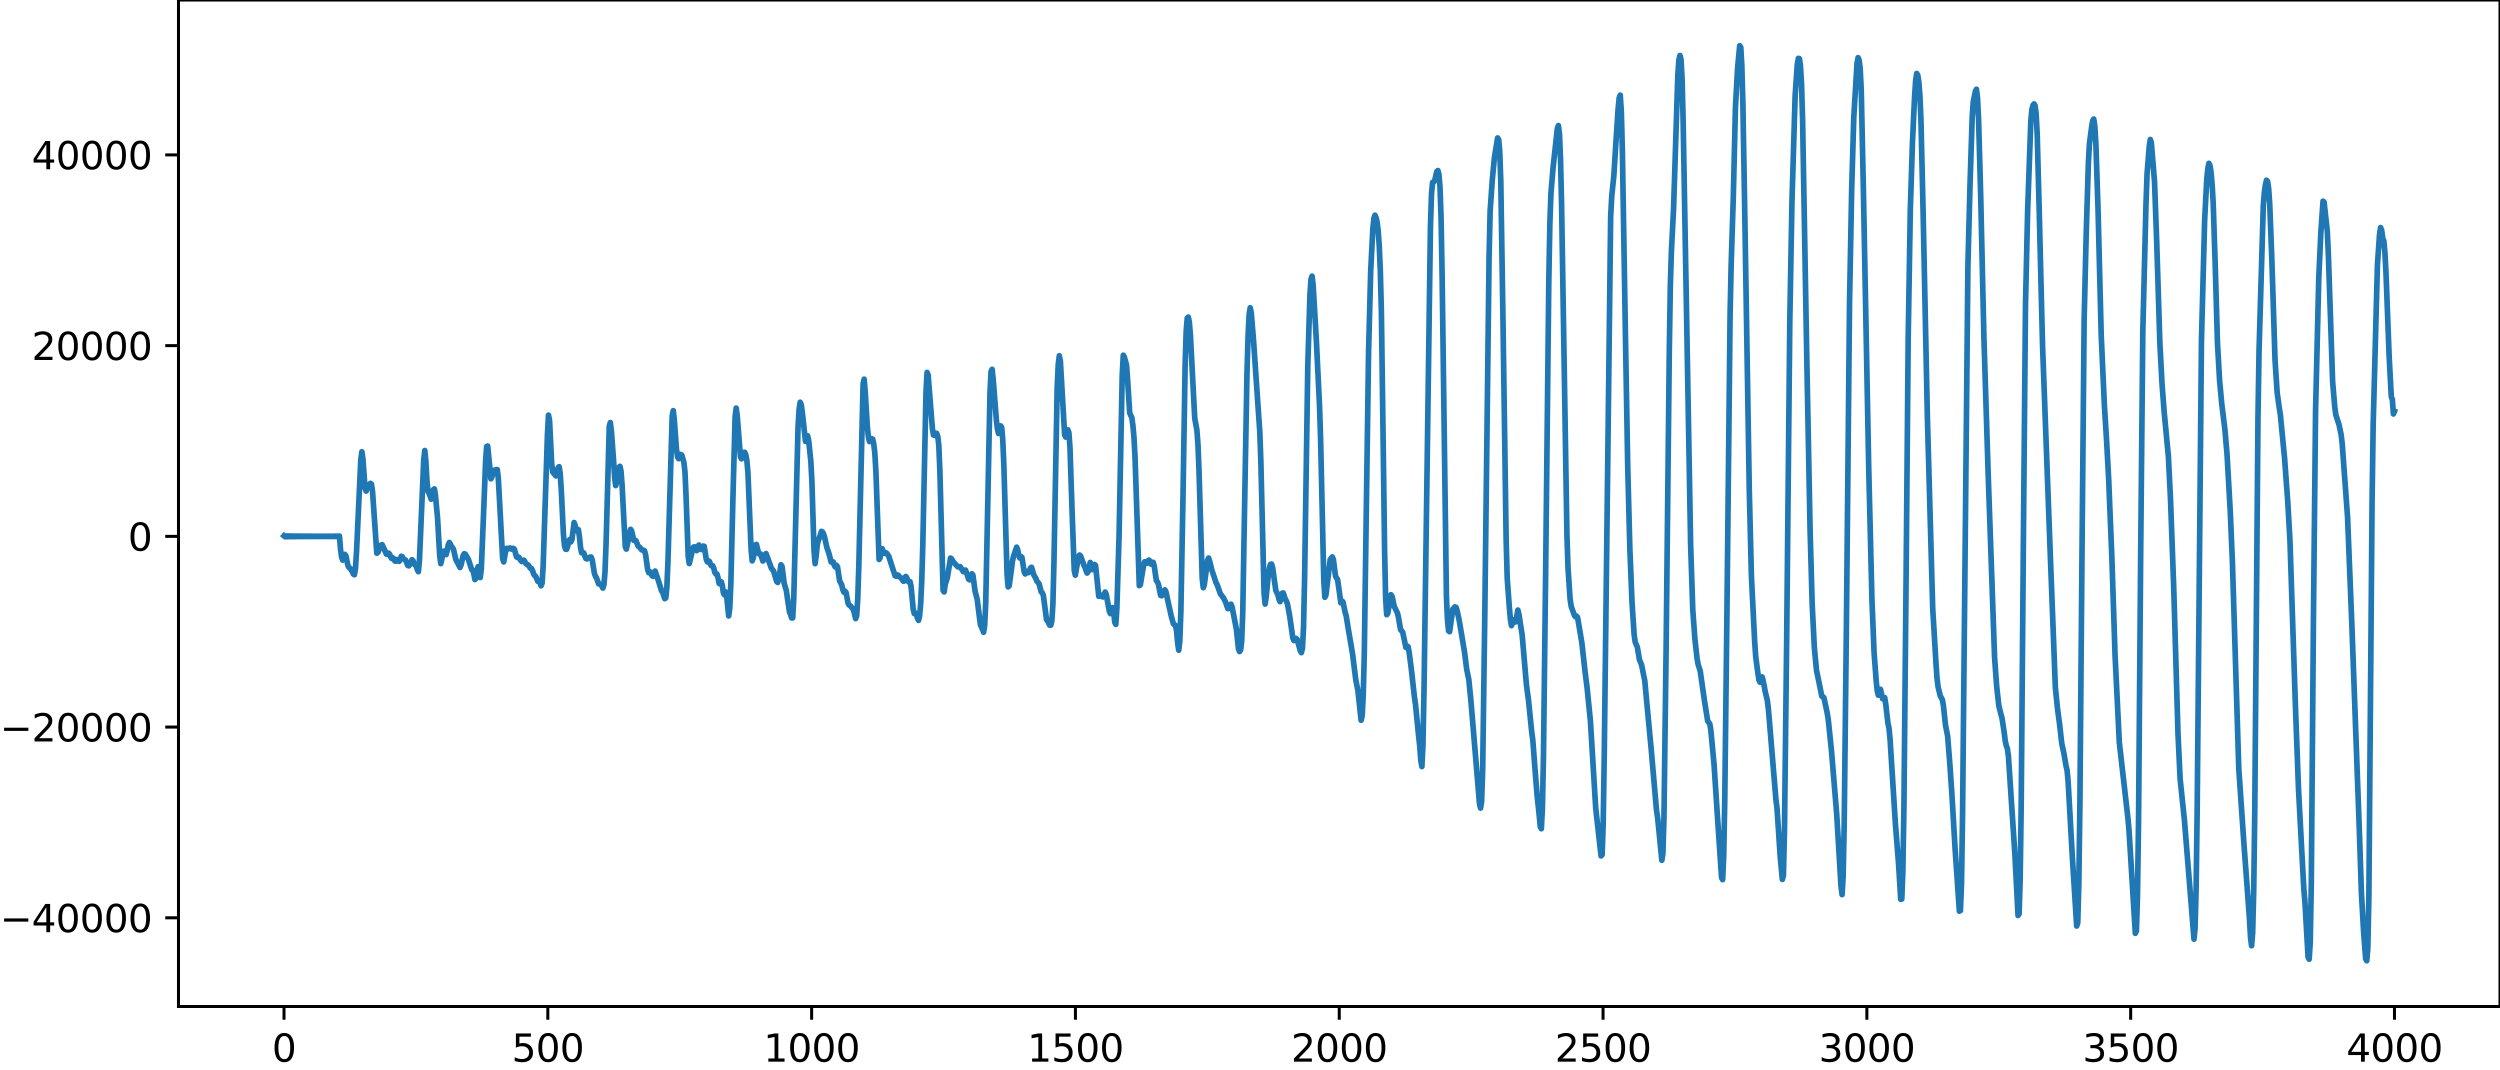 <?xml version="1.0" encoding="utf-8" standalone="no"?>
<!DOCTYPE svg PUBLIC "-//W3C//DTD SVG 1.1//EN"
  "http://www.w3.org/Graphics/SVG/1.1/DTD/svg11.dtd">
<svg xmlns:xlink="http://www.w3.org/1999/xlink" width="660.992pt" height="282.79pt" viewBox="0 0 660.992 282.79" xmlns="http://www.w3.org/2000/svg" version="1.1">
 <defs>
  <style type="text/css">*{stroke-linejoin: round; stroke-linecap: butt}</style>
 </defs>
 <g id="figure_1">
  <g id="patch_1">
   <path d="M -0 282.79 
L 660.992 282.79 
L 660.992 0 
L -0 0 
L -0 282.79 
z
" style="fill: none"/>
  </g>
  <g id="axes_1">
   <g id="patch_2">
    <path d="M 47.192 266.112 
L 660.992 266.112 
L 660.992 0 
L 47.192 0 
L 47.192 266.112 
z
" style="fill: none"/>
   </g>
   <g id="matplotlib.axis_1">
    <g id="xtick_1">
     <g id="line2d_1">
      <defs>
       <path id="m7ac8f59ce8" d="M 0 0 
L 0 3.5 
" style="stroke: #000000; stroke-width: 0.8"/>
      </defs>
      <g>
       <use xlink:href="#m7ac8f59ce8" x="75.092" y="266.112" style="stroke: #000000; stroke-width: 0.8"/>
      </g>
     </g>
     <g id="text_1">
      <!-- 0 -->
      <g transform="translate(71.911 280.71) scale(0.1 -0.1)">
       <defs>
        <path id="DejaVuSans-30" d="M 2034 4250 
Q 1547 4250 1301 3770 
Q 1056 3291 1056 2328 
Q 1056 1369 1301 889 
Q 1547 409 2034 409 
Q 2525 409 2770 889 
Q 3016 1369 3016 2328 
Q 3016 3291 2770 3770 
Q 2525 4250 2034 4250 
z
M 2034 4750 
Q 2819 4750 3233 4129 
Q 3647 3509 3647 2328 
Q 3647 1150 3233 529 
Q 2819 -91 2034 -91 
Q 1250 -91 836 529 
Q 422 1150 422 2328 
Q 422 3509 836 4129 
Q 1250 4750 2034 4750 
z
" transform="scale(0.016)"/>
       </defs>
       <use xlink:href="#DejaVuSans-30"/>
      </g>
     </g>
    </g>
    <g id="xtick_2">
     <g id="line2d_2">
      <g>
       <use xlink:href="#m7ac8f59ce8" x="144.842" y="266.112" style="stroke: #000000; stroke-width: 0.8"/>
      </g>
     </g>
     <g id="text_2">
      <!-- 500 -->
      <g transform="translate(135.298 280.71) scale(0.1 -0.1)">
       <defs>
        <path id="DejaVuSans-35" d="M 691 4666 
L 3169 4666 
L 3169 4134 
L 1269 4134 
L 1269 2991 
Q 1406 3038 1543 3061 
Q 1681 3084 1819 3084 
Q 2600 3084 3056 2656 
Q 3513 2228 3513 1497 
Q 3513 744 3044 326 
Q 2575 -91 1722 -91 
Q 1428 -91 1123 -41 
Q 819 9 494 109 
L 494 744 
Q 775 591 1075 516 
Q 1375 441 1709 441 
Q 2250 441 2565 725 
Q 2881 1009 2881 1497 
Q 2881 1984 2565 2268 
Q 2250 2553 1709 2553 
Q 1456 2553 1204 2497 
Q 953 2441 691 2322 
L 691 4666 
z
" transform="scale(0.016)"/>
       </defs>
       <use xlink:href="#DejaVuSans-35"/>
       <use xlink:href="#DejaVuSans-30" x="63.623"/>
       <use xlink:href="#DejaVuSans-30" x="127.246"/>
      </g>
     </g>
    </g>
    <g id="xtick_3">
     <g id="line2d_3">
      <g>
       <use xlink:href="#m7ac8f59ce8" x="214.592" y="266.112" style="stroke: #000000; stroke-width: 0.8"/>
      </g>
     </g>
     <g id="text_3">
      <!-- 1000 -->
      <g transform="translate(201.867 280.71) scale(0.1 -0.1)">
       <defs>
        <path id="DejaVuSans-31" d="M 794 531 
L 1825 531 
L 1825 4091 
L 703 3866 
L 703 4441 
L 1819 4666 
L 2450 4666 
L 2450 531 
L 3481 531 
L 3481 0 
L 794 0 
L 794 531 
z
" transform="scale(0.016)"/>
       </defs>
       <use xlink:href="#DejaVuSans-31"/>
       <use xlink:href="#DejaVuSans-30" x="63.623"/>
       <use xlink:href="#DejaVuSans-30" x="127.246"/>
       <use xlink:href="#DejaVuSans-30" x="190.869"/>
      </g>
     </g>
    </g>
    <g id="xtick_4">
     <g id="line2d_4">
      <g>
       <use xlink:href="#m7ac8f59ce8" x="284.342" y="266.112" style="stroke: #000000; stroke-width: 0.8"/>
      </g>
     </g>
     <g id="text_4">
      <!-- 1500 -->
      <g transform="translate(271.617 280.71) scale(0.1 -0.1)">
       <use xlink:href="#DejaVuSans-31"/>
       <use xlink:href="#DejaVuSans-35" x="63.623"/>
       <use xlink:href="#DejaVuSans-30" x="127.246"/>
       <use xlink:href="#DejaVuSans-30" x="190.869"/>
      </g>
     </g>
    </g>
    <g id="xtick_5">
     <g id="line2d_5">
      <g>
       <use xlink:href="#m7ac8f59ce8" x="354.092" y="266.112" style="stroke: #000000; stroke-width: 0.8"/>
      </g>
     </g>
     <g id="text_5">
      <!-- 2000 -->
      <g transform="translate(341.367 280.71) scale(0.1 -0.1)">
       <defs>
        <path id="DejaVuSans-32" d="M 1228 531 
L 3431 531 
L 3431 0 
L 469 0 
L 469 531 
Q 828 903 1448 1529 
Q 2069 2156 2228 2338 
Q 2531 2678 2651 2914 
Q 2772 3150 2772 3378 
Q 2772 3750 2511 3984 
Q 2250 4219 1831 4219 
Q 1534 4219 1204 4116 
Q 875 4013 500 3803 
L 500 4441 
Q 881 4594 1212 4672 
Q 1544 4750 1819 4750 
Q 2544 4750 2975 4387 
Q 3406 4025 3406 3419 
Q 3406 3131 3298 2873 
Q 3191 2616 2906 2266 
Q 2828 2175 2409 1742 
Q 1991 1309 1228 531 
z
" transform="scale(0.016)"/>
       </defs>
       <use xlink:href="#DejaVuSans-32"/>
       <use xlink:href="#DejaVuSans-30" x="63.623"/>
       <use xlink:href="#DejaVuSans-30" x="127.246"/>
       <use xlink:href="#DejaVuSans-30" x="190.869"/>
      </g>
     </g>
    </g>
    <g id="xtick_6">
     <g id="line2d_6">
      <g>
       <use xlink:href="#m7ac8f59ce8" x="423.842" y="266.112" style="stroke: #000000; stroke-width: 0.8"/>
      </g>
     </g>
     <g id="text_6">
      <!-- 2500 -->
      <g transform="translate(411.117 280.71) scale(0.1 -0.1)">
       <use xlink:href="#DejaVuSans-32"/>
       <use xlink:href="#DejaVuSans-35" x="63.623"/>
       <use xlink:href="#DejaVuSans-30" x="127.246"/>
       <use xlink:href="#DejaVuSans-30" x="190.869"/>
      </g>
     </g>
    </g>
    <g id="xtick_7">
     <g id="line2d_7">
      <g>
       <use xlink:href="#m7ac8f59ce8" x="493.592" y="266.112" style="stroke: #000000; stroke-width: 0.8"/>
      </g>
     </g>
     <g id="text_7">
      <!-- 3000 -->
      <g transform="translate(480.867 280.71) scale(0.1 -0.1)">
       <defs>
        <path id="DejaVuSans-33" d="M 2597 2516 
Q 3050 2419 3304 2112 
Q 3559 1806 3559 1356 
Q 3559 666 3084 287 
Q 2609 -91 1734 -91 
Q 1441 -91 1130 -33 
Q 819 25 488 141 
L 488 750 
Q 750 597 1062 519 
Q 1375 441 1716 441 
Q 2309 441 2620 675 
Q 2931 909 2931 1356 
Q 2931 1769 2642 2001 
Q 2353 2234 1838 2234 
L 1294 2234 
L 1294 2753 
L 1863 2753 
Q 2328 2753 2575 2939 
Q 2822 3125 2822 3475 
Q 2822 3834 2567 4026 
Q 2313 4219 1838 4219 
Q 1578 4219 1281 4162 
Q 984 4106 628 3988 
L 628 4550 
Q 988 4650 1302 4700 
Q 1616 4750 1894 4750 
Q 2613 4750 3031 4423 
Q 3450 4097 3450 3541 
Q 3450 3153 3228 2886 
Q 3006 2619 2597 2516 
z
" transform="scale(0.016)"/>
       </defs>
       <use xlink:href="#DejaVuSans-33"/>
       <use xlink:href="#DejaVuSans-30" x="63.623"/>
       <use xlink:href="#DejaVuSans-30" x="127.246"/>
       <use xlink:href="#DejaVuSans-30" x="190.869"/>
      </g>
     </g>
    </g>
    <g id="xtick_8">
     <g id="line2d_8">
      <g>
       <use xlink:href="#m7ac8f59ce8" x="563.342" y="266.112" style="stroke: #000000; stroke-width: 0.8"/>
      </g>
     </g>
     <g id="text_8">
      <!-- 3500 -->
      <g transform="translate(550.617 280.71) scale(0.1 -0.1)">
       <use xlink:href="#DejaVuSans-33"/>
       <use xlink:href="#DejaVuSans-35" x="63.623"/>
       <use xlink:href="#DejaVuSans-30" x="127.246"/>
       <use xlink:href="#DejaVuSans-30" x="190.869"/>
      </g>
     </g>
    </g>
    <g id="xtick_9">
     <g id="line2d_9">
      <g>
       <use xlink:href="#m7ac8f59ce8" x="633.092" y="266.112" style="stroke: #000000; stroke-width: 0.8"/>
      </g>
     </g>
     <g id="text_9">
      <!-- 4000 -->
      <g transform="translate(620.367 280.71) scale(0.1 -0.1)">
       <defs>
        <path id="DejaVuSans-34" d="M 2419 4116 
L 825 1625 
L 2419 1625 
L 2419 4116 
z
M 2253 4666 
L 3047 4666 
L 3047 1625 
L 3713 1625 
L 3713 1100 
L 3047 1100 
L 3047 0 
L 2419 0 
L 2419 1100 
L 313 1100 
L 313 1709 
L 2253 4666 
z
" transform="scale(0.016)"/>
       </defs>
       <use xlink:href="#DejaVuSans-34"/>
       <use xlink:href="#DejaVuSans-30" x="63.623"/>
       <use xlink:href="#DejaVuSans-30" x="127.246"/>
       <use xlink:href="#DejaVuSans-30" x="190.869"/>
      </g>
     </g>
    </g>
   </g>
   <g id="matplotlib.axis_2">
    <g id="ytick_1">
     <g id="line2d_10">
      <defs>
       <path id="m6250057818" d="M 0 0 
L -3.5 0 
" style="stroke: #000000; stroke-width: 0.8"/>
      </defs>
      <g>
       <use xlink:href="#m6250057818" x="47.192" y="242.663" style="stroke: #000000; stroke-width: 0.8"/>
      </g>
     </g>
     <g id="text_10">
      <!-- −40000 -->
      <g transform="translate(0 246.462) scale(0.1 -0.1)">
       <defs>
        <path id="DejaVuSans-2212" d="M 678 2272 
L 4684 2272 
L 4684 1741 
L 678 1741 
L 678 2272 
z
" transform="scale(0.016)"/>
       </defs>
       <use xlink:href="#DejaVuSans-2212"/>
       <use xlink:href="#DejaVuSans-34" x="83.789"/>
       <use xlink:href="#DejaVuSans-30" x="147.412"/>
       <use xlink:href="#DejaVuSans-30" x="211.035"/>
       <use xlink:href="#DejaVuSans-30" x="274.658"/>
       <use xlink:href="#DejaVuSans-30" x="338.281"/>
      </g>
     </g>
    </g>
    <g id="ytick_2">
     <g id="line2d_11">
      <g>
       <use xlink:href="#m6250057818" x="47.192" y="192.236" style="stroke: #000000; stroke-width: 0.8"/>
      </g>
     </g>
     <g id="text_11">
      <!-- −20000 -->
      <g transform="translate(0 196.035) scale(0.1 -0.1)">
       <use xlink:href="#DejaVuSans-2212"/>
       <use xlink:href="#DejaVuSans-32" x="83.789"/>
       <use xlink:href="#DejaVuSans-30" x="147.412"/>
       <use xlink:href="#DejaVuSans-30" x="211.035"/>
       <use xlink:href="#DejaVuSans-30" x="274.658"/>
       <use xlink:href="#DejaVuSans-30" x="338.281"/>
      </g>
     </g>
    </g>
    <g id="ytick_3">
     <g id="line2d_12">
      <g>
       <use xlink:href="#m6250057818" x="47.192" y="141.809" style="stroke: #000000; stroke-width: 0.8"/>
      </g>
     </g>
     <g id="text_12">
      <!-- 0 -->
      <g transform="translate(33.83 145.608) scale(0.1 -0.1)">
       <use xlink:href="#DejaVuSans-30"/>
      </g>
     </g>
    </g>
    <g id="ytick_4">
     <g id="line2d_13">
      <g>
       <use xlink:href="#m6250057818" x="47.192" y="91.381" style="stroke: #000000; stroke-width: 0.8"/>
      </g>
     </g>
     <g id="text_13">
      <!-- 20000 -->
      <g transform="translate(8.38 95.181) scale(0.1 -0.1)">
       <use xlink:href="#DejaVuSans-32"/>
       <use xlink:href="#DejaVuSans-30" x="63.623"/>
       <use xlink:href="#DejaVuSans-30" x="127.246"/>
       <use xlink:href="#DejaVuSans-30" x="190.869"/>
       <use xlink:href="#DejaVuSans-30" x="254.492"/>
      </g>
     </g>
    </g>
    <g id="ytick_5">
     <g id="line2d_14">
      <g>
       <use xlink:href="#m6250057818" x="47.192" y="40.954" style="stroke: #000000; stroke-width: 0.8"/>
      </g>
     </g>
     <g id="text_14">
      <!-- 40000 -->
      <g transform="translate(8.38 44.754) scale(0.1 -0.1)">
       <use xlink:href="#DejaVuSans-34"/>
       <use xlink:href="#DejaVuSans-30" x="63.623"/>
       <use xlink:href="#DejaVuSans-30" x="127.246"/>
       <use xlink:href="#DejaVuSans-30" x="190.869"/>
       <use xlink:href="#DejaVuSans-30" x="254.492"/>
      </g>
     </g>
    </g>
   </g>
   <g id="line2d_15">
    <path d="M 75.092 141.682 
L 75.374 141.929 
L 75.656 141.694 
L 75.938 141.918 
L 76.22 141.703 
L 76.502 141.91 
L 76.784 141.711 
L 77.066 141.903 
L 77.348 141.718 
L 77.63 141.896 
L 77.912 141.724 
L 78.194 141.891 
L 78.476 141.729 
L 78.758 141.886 
L 79.04 141.733 
L 79.322 141.882 
L 79.604 141.737 
L 79.886 141.878 
L 80.167 141.741 
L 80.449 141.875 
L 80.731 141.744 
L 81.013 141.872 
L 81.295 141.747 
L 81.577 141.869 
L 81.859 141.749 
L 82.141 141.867 
L 82.423 141.751 
L 82.705 141.865 
L 82.987 141.753 
L 83.269 141.863 
L 83.551 141.755 
L 83.833 141.862 
L 84.115 141.756 
L 84.397 141.861 
L 84.679 141.757 
L 84.961 141.86 
L 85.243 141.758 
L 85.525 141.859 
L 85.807 141.759 
L 86.089 141.859 
L 86.371 141.759 
L 86.653 141.859 
L 86.935 141.758 
L 87.216 141.86 
L 87.498 141.757 
L 87.78 141.861 
L 88.062 141.754 
L 88.344 141.865 
L 88.626 141.748 
L 88.908 141.874 
L 89.19 141.736 
L 89.472 141.893 
L 89.754 141.737 
L 90.036 145.332 
L 90.318 147.293 
L 90.6 148.1 
L 90.882 147.569 
L 91.164 146.57 
L 91.446 146.906 
L 92.01 149.584 
L 92.292 150.064 
L 92.574 150.247 
L 93.138 151.123 
L 93.42 151.783 
L 93.702 151.963 
L 93.984 150.341 
L 94.266 145.866 
L 95.393 121.56 
L 95.675 119.443 
L 95.957 121.401 
L 96.521 129.1 
L 96.803 129.847 
L 97.367 128.424 
L 97.931 127.792 
L 98.213 127.985 
L 98.495 129.945 
L 99.623 146.259 
L 99.905 146.092 
L 100.751 144.108 
L 101.033 144.008 
L 101.596 145.191 
L 102.16 146.515 
L 102.442 146.561 
L 102.724 146.241 
L 103.006 146.519 
L 103.288 147.277 
L 103.57 147.673 
L 103.852 147.483 
L 104.134 147.762 
L 104.416 148.342 
L 104.698 148.371 
L 104.98 147.936 
L 105.544 148.421 
L 105.826 147.887 
L 106.108 147.064 
L 106.39 147.225 
L 106.672 147.783 
L 107.236 148.082 
L 107.8 149.491 
L 108.082 149.614 
L 108.364 149.248 
L 108.927 147.99 
L 109.209 148.238 
L 109.491 149.057 
L 109.773 149.439 
L 110.055 149.57 
L 110.337 150.661 
L 110.619 151.157 
L 110.901 148.139 
L 112.029 121.61 
L 112.311 119.119 
L 112.593 121.92 
L 112.875 127.008 
L 113.157 129.933 
L 113.439 130.406 
L 114.003 131.984 
L 114.285 131.241 
L 114.567 129.48 
L 114.849 129.262 
L 115.131 130.973 
L 115.695 137.037 
L 116.258 146.984 
L 116.54 149.035 
L 116.822 147.849 
L 117.104 146.057 
L 117.386 145.693 
L 117.668 146.469 
L 117.95 146.651 
L 118.232 145.593 
L 118.514 144.053 
L 118.796 143.418 
L 119.078 143.862 
L 119.36 144.534 
L 119.642 144.773 
L 119.924 145.31 
L 120.488 147.845 
L 121.616 150.043 
L 121.898 149.382 
L 122.462 146.86 
L 122.744 146.399 
L 123.025 146.507 
L 123.871 147.984 
L 124.717 150.606 
L 124.999 150.733 
L 125.281 151.76 
L 125.563 153.234 
L 125.845 152.898 
L 126.127 150.81 
L 126.409 149.83 
L 126.973 152.703 
L 127.255 150.427 
L 127.819 136.644 
L 128.383 122.126 
L 128.665 118.053 
L 128.947 117.936 
L 129.793 126.599 
L 130.075 126.05 
L 130.356 124.727 
L 130.638 124.32 
L 130.92 124.439 
L 131.202 124.144 
L 131.484 124.179 
L 131.766 126.662 
L 132.894 147.68 
L 133.176 148.573 
L 133.74 145.413 
L 134.022 144.956 
L 134.304 145.139 
L 134.868 144.87 
L 135.15 145.135 
L 135.432 145.214 
L 135.714 144.974 
L 135.996 145.199 
L 136.56 147.225 
L 136.842 147.425 
L 137.124 147.305 
L 137.405 147.635 
L 137.687 148.223 
L 137.969 148.465 
L 138.251 148.189 
L 138.533 148.107 
L 139.097 149.08 
L 139.661 149.391 
L 140.225 150.233 
L 140.507 150.302 
L 140.789 150.816 
L 141.071 151.691 
L 141.353 152.194 
L 141.635 152.381 
L 142.199 153.697 
L 142.481 153.781 
L 142.763 154.016 
L 143.045 154.889 
L 143.327 154.193 
L 143.609 149.637 
L 144.454 123.846 
L 144.736 114.965 
L 145.018 109.756 
L 145.3 111.152 
L 145.864 122.618 
L 146.146 124.818 
L 146.992 125.831 
L 147.274 124.949 
L 147.556 123.669 
L 147.838 123.388 
L 148.12 125.231 
L 148.402 129.592 
L 148.966 141.223 
L 149.248 144.269 
L 149.53 145.204 
L 149.812 145.245 
L 150.094 144.422 
L 150.376 143.064 
L 150.658 142.636 
L 150.94 143.276 
L 151.222 142.657 
L 151.785 138.152 
L 152.067 138.902 
L 152.349 140.272 
L 152.913 140.028 
L 153.195 141.857 
L 153.477 144.647 
L 153.759 146.141 
L 154.323 146.179 
L 154.887 147.657 
L 155.169 147.788 
L 156.015 147.283 
L 156.297 147.283 
L 156.579 148.052 
L 157.143 151.518 
L 157.425 152.341 
L 157.707 152.778 
L 158.271 154.377 
L 158.834 154.466 
L 159.398 155.489 
L 159.68 154.592 
L 159.962 151.179 
L 160.244 143.652 
L 161.09 112.708 
L 161.372 111.719 
L 161.654 114.01 
L 162.218 121.67 
L 162.5 126.138 
L 162.782 128.391 
L 163.064 127.501 
L 163.628 123.595 
L 163.91 123.287 
L 164.192 124.56 
L 164.474 128.21 
L 165.32 144.568 
L 165.602 145.18 
L 166.165 142.563 
L 166.729 139.952 
L 167.011 140.371 
L 167.575 142.874 
L 167.857 142.824 
L 168.139 142.939 
L 168.703 144.353 
L 169.267 144.83 
L 169.549 145.262 
L 169.831 145.461 
L 170.113 145.44 
L 170.395 145.601 
L 170.677 146.54 
L 171.241 150.569 
L 171.523 151.431 
L 171.805 151.172 
L 172.087 151.311 
L 172.369 152.201 
L 172.651 152.378 
L 172.933 151.478 
L 173.214 150.987 
L 174.06 153.471 
L 174.906 156.211 
L 175.188 156.555 
L 175.752 158.29 
L 176.034 158.098 
L 176.316 155.262 
L 176.598 148.664 
L 177.726 109.963 
L 178.008 108.579 
L 178.29 111.072 
L 178.854 118.761 
L 179.136 120.75 
L 179.418 121.277 
L 179.982 120.144 
L 180.263 120.342 
L 180.827 122.285 
L 181.109 124.833 
L 181.391 131.205 
L 181.955 147.123 
L 182.237 149.001 
L 183.083 145.477 
L 183.365 144.663 
L 183.647 144.561 
L 183.929 145.275 
L 184.211 145.583 
L 184.775 144.112 
L 185.057 144.499 
L 185.339 145.291 
L 185.621 145.18 
L 185.903 144.387 
L 186.185 144.432 
L 186.749 147.937 
L 187.031 148.577 
L 187.313 148.271 
L 187.594 148.477 
L 187.876 149.279 
L 188.158 149.635 
L 188.44 149.582 
L 188.722 150.237 
L 189.004 151.372 
L 189.286 151.779 
L 189.568 151.772 
L 189.85 152.783 
L 190.132 154.249 
L 190.414 154.402 
L 190.696 153.826 
L 190.978 154.772 
L 191.26 156.781 
L 191.542 157.276 
L 191.824 156.469 
L 192.106 157.477 
L 192.67 162.848 
L 192.952 160.754 
L 193.234 154.377 
L 193.798 131.202 
L 194.362 110.139 
L 194.643 107.896 
L 194.925 109.977 
L 195.771 120.821 
L 196.053 121.311 
L 196.617 119.639 
L 196.899 119.574 
L 197.181 120.254 
L 197.463 121.737 
L 197.745 124.863 
L 198.309 138.501 
L 198.591 145.318 
L 198.873 148.293 
L 199.155 147.592 
L 199.719 144.071 
L 200.001 143.947 
L 200.565 146.325 
L 200.847 146.547 
L 201.129 146.463 
L 201.692 148.331 
L 201.974 147.939 
L 202.256 146.679 
L 202.538 146.367 
L 203.948 150.236 
L 204.512 150.931 
L 205.358 153.763 
L 205.64 154.004 
L 205.922 153.054 
L 206.486 149.321 
L 206.768 149.724 
L 207.332 154.221 
L 207.896 156.117 
L 208.742 161.861 
L 209.023 162.417 
L 209.305 163.394 
L 209.587 163.374 
L 209.869 158.203 
L 210.997 112.989 
L 211.279 108.195 
L 211.561 106.344 
L 211.843 106.999 
L 212.125 109.016 
L 212.971 116.7 
L 213.535 115.224 
L 213.817 116.536 
L 214.381 121.965 
L 214.663 127.249 
L 215.227 145.562 
L 215.509 149.033 
L 215.791 146.984 
L 216.072 144.084 
L 216.354 142.888 
L 216.636 142.228 
L 217.2 140.486 
L 217.482 140.656 
L 217.764 141.23 
L 218.046 142.148 
L 218.61 144.729 
L 219.174 146.337 
L 219.738 148.585 
L 220.02 148.449 
L 220.302 148.578 
L 220.584 149.489 
L 220.866 149.919 
L 221.148 149.465 
L 221.43 149.854 
L 221.994 153.577 
L 222.558 154.662 
L 222.84 155.89 
L 223.121 156.569 
L 223.403 156.295 
L 223.685 156.622 
L 224.249 159.572 
L 224.531 159.992 
L 224.813 160.179 
L 225.659 161.164 
L 226.223 163.56 
L 226.505 162.789 
L 226.787 158.352 
L 227.069 149.486 
L 228.197 101.493 
L 228.479 100.248 
L 228.761 103.625 
L 229.325 112.854 
L 229.607 115.546 
L 229.889 116.759 
L 230.171 116.632 
L 230.452 115.973 
L 230.734 116.09 
L 231.016 117.375 
L 231.298 119.739 
L 231.58 124.56 
L 232.426 147.924 
L 232.708 147.463 
L 232.99 145.32 
L 233.272 145.074 
L 233.554 146.021 
L 233.836 146.313 
L 234.118 146.105 
L 234.4 146.235 
L 234.964 147.013 
L 236.656 152.227 
L 236.938 152.358 
L 237.22 152 
L 237.501 152.079 
L 237.783 152.49 
L 238.347 152.86 
L 238.629 153.416 
L 238.911 153.7 
L 239.475 152.404 
L 239.757 152.744 
L 240.039 153.648 
L 240.321 153.881 
L 240.603 153.787 
L 240.885 155.073 
L 241.449 161.085 
L 241.731 162.236 
L 242.013 162.089 
L 242.295 162.353 
L 242.577 163.432 
L 242.859 164.023 
L 243.141 162.859 
L 243.423 159.608 
L 243.705 153.734 
L 243.987 143.952 
L 244.832 103.578 
L 245.114 98.463 
L 245.396 99.158 
L 246.524 113.329 
L 246.806 115.017 
L 247.088 115.103 
L 247.37 114.559 
L 247.652 114.567 
L 247.934 115.345 
L 248.216 117.743 
L 248.498 124.431 
L 249.344 156.103 
L 249.626 156.515 
L 249.908 154.537 
L 250.472 152.755 
L 251.318 147.55 
L 251.6 147.766 
L 252.163 148.732 
L 253.291 149.894 
L 253.855 149.813 
L 254.701 151.155 
L 254.983 150.779 
L 255.265 150.719 
L 255.547 151.399 
L 256.111 153.151 
L 256.393 153.319 
L 256.957 151.712 
L 257.239 152.055 
L 257.803 156.305 
L 258.367 158.463 
L 259.212 165.195 
L 259.494 165.759 
L 260.058 167.171 
L 260.34 165.443 
L 260.622 159.384 
L 261.186 131.935 
L 261.75 103.848 
L 262.032 98.22 
L 262.314 97.647 
L 262.596 100.247 
L 263.442 111.104 
L 263.724 113.469 
L 264.006 114.606 
L 264.288 113.904 
L 264.57 112.598 
L 264.852 113.013 
L 265.134 116.397 
L 265.416 123.025 
L 266.261 151.852 
L 266.543 155.175 
L 266.825 154.902 
L 267.389 150.775 
L 267.671 148.505 
L 267.953 147.159 
L 268.799 144.666 
L 269.081 145.356 
L 269.363 146.896 
L 269.645 147.545 
L 269.927 147.137 
L 270.209 147.379 
L 270.773 151.185 
L 271.055 151.747 
L 271.337 151.193 
L 271.619 151.036 
L 271.901 151.411 
L 272.183 151.127 
L 272.465 150.169 
L 272.747 149.994 
L 273.31 151.944 
L 273.874 152.953 
L 274.156 153.674 
L 274.72 154.316 
L 275.284 156.49 
L 275.566 156.705 
L 275.848 157.347 
L 276.694 163.82 
L 276.976 164.177 
L 277.54 165.304 
L 277.822 165.301 
L 278.104 164.209 
L 278.386 159.672 
L 278.668 148.389 
L 279.514 102.441 
L 279.796 96.369 
L 280.078 94.059 
L 280.359 95.451 
L 281.487 114.98 
L 281.769 115.566 
L 282.333 113.638 
L 282.615 114.392 
L 282.897 118.295 
L 283.461 135.353 
L 284.025 150.81 
L 284.307 152.075 
L 285.153 147.224 
L 285.435 146.744 
L 285.717 147.013 
L 286.563 149.384 
L 286.845 149.958 
L 287.409 151.515 
L 287.69 151.177 
L 288.254 148.709 
L 288.536 149.347 
L 288.818 150.614 
L 289.1 150.475 
L 289.382 149.24 
L 289.664 149.5 
L 290.51 157.664 
L 291.074 157.35 
L 291.356 157.759 
L 291.638 157.838 
L 292.202 156.532 
L 292.484 157.144 
L 293.33 161.725 
L 293.612 162.248 
L 294.176 160.648 
L 294.458 161.816 
L 294.739 164.564 
L 295.021 165.085 
L 295.303 160.677 
L 295.867 142.07 
L 296.713 99.039 
L 296.995 93.913 
L 297.277 94.435 
L 297.841 96.461 
L 298.123 100.227 
L 298.687 109.185 
L 299.251 110.415 
L 299.533 112.465 
L 299.815 115.613 
L 300.097 120.803 
L 301.225 154.848 
L 301.507 154.62 
L 302.352 149.516 
L 302.634 148.555 
L 302.916 148.533 
L 303.198 148.936 
L 303.48 148.69 
L 303.762 148.074 
L 304.044 148.334 
L 304.326 149.151 
L 304.608 149.119 
L 304.89 148.665 
L 305.172 149.658 
L 305.736 153.508 
L 306.018 153.855 
L 306.3 154.548 
L 306.864 157.41 
L 307.146 157.531 
L 307.71 156.192 
L 307.992 155.956 
L 308.274 156.466 
L 308.838 159.105 
L 309.683 162.917 
L 310.247 164.946 
L 310.811 165.368 
L 311.093 166.966 
L 311.375 170.093 
L 311.657 171.908 
L 311.939 169.396 
L 312.221 161.609 
L 312.785 131.105 
L 313.349 96.295 
L 313.631 87.329 
L 313.913 84.075 
L 314.195 83.834 
L 314.477 85.316 
L 314.759 88.929 
L 315.887 110.644 
L 316.45 113.666 
L 316.732 117.37 
L 317.014 124.385 
L 317.86 152.939 
L 318.142 155.388 
L 318.424 154.536 
L 319.27 148.137 
L 319.552 147.542 
L 319.834 148.41 
L 320.398 150.691 
L 321.526 154.084 
L 321.808 154.598 
L 322.654 156.963 
L 323.499 158.127 
L 324.063 159.251 
L 324.627 160.919 
L 324.909 160.88 
L 325.191 160.13 
L 325.473 159.743 
L 325.755 160.475 
L 326.883 166.265 
L 327.447 171.547 
L 327.729 172.271 
L 328.011 171.894 
L 328.293 169.553 
L 328.575 162.208 
L 329.139 129.82 
L 329.703 98.426 
L 329.985 88.821 
L 330.267 83.148 
L 330.548 81.367 
L 330.83 82.69 
L 331.394 89.499 
L 333.086 114.215 
L 333.368 122.038 
L 334.214 156.881 
L 334.496 159.712 
L 334.778 157.764 
L 335.342 152.076 
L 335.624 150.228 
L 335.906 149.21 
L 336.188 149.135 
L 336.47 150 
L 337.316 156.13 
L 337.879 157.281 
L 338.161 158.458 
L 338.443 159.078 
L 339.007 156.849 
L 339.289 156.783 
L 339.853 158.498 
L 340.135 158.936 
L 340.417 159.779 
L 340.981 162.85 
L 341.827 168.741 
L 342.109 169.359 
L 342.673 168.796 
L 342.955 169.053 
L 343.519 171.071 
L 343.801 172.088 
L 344.083 172.558 
L 344.365 171.391 
L 344.647 165.906 
L 344.928 153.199 
L 345.774 96.692 
L 346.338 78.095 
L 346.62 73.841 
L 346.902 73.006 
L 347.184 75.354 
L 348.03 89.786 
L 348.876 107.231 
L 349.158 115.93 
L 350.004 153.455 
L 350.286 157.918 
L 350.568 157.376 
L 351.696 147.936 
L 352.259 147.244 
L 352.541 147.9 
L 353.105 152.342 
L 353.669 153.295 
L 354.515 159.405 
L 354.797 158.902 
L 355.079 159.135 
L 355.643 161.869 
L 355.925 162.792 
L 356.489 166.29 
L 357.617 172.928 
L 358.463 179.745 
L 359.026 182.588 
L 359.872 190.434 
L 360.154 189.283 
L 360.436 183.867 
L 360.718 172.72 
L 361.282 132.542 
L 361.846 93.004 
L 362.41 71.564 
L 362.974 60.508 
L 363.256 57.694 
L 363.538 56.9 
L 363.82 57.512 
L 364.102 58.772 
L 364.384 61.012 
L 364.666 64.97 
L 364.948 71.36 
L 365.23 82.224 
L 365.794 123.589 
L 366.076 145.191 
L 366.357 158.238 
L 366.639 162.525 
L 366.921 162.185 
L 367.767 157.243 
L 368.049 157.654 
L 368.613 160.278 
L 369.177 161.471 
L 369.459 162.027 
L 369.741 163.187 
L 370.305 166.469 
L 370.869 167.147 
L 371.715 171.187 
L 371.997 170.81 
L 372.279 170.964 
L 372.561 172.391 
L 373.125 176.709 
L 373.97 184.268 
L 374.252 186.234 
L 375.098 194.773 
L 375.38 197.375 
L 375.662 201.143 
L 375.944 202.68 
L 376.226 196.912 
L 376.508 182.22 
L 378.2 60.128 
L 378.482 51.286 
L 378.764 48.235 
L 379.046 48.124 
L 379.328 47.742 
L 379.892 45.321 
L 380.174 45.093 
L 380.456 46.112 
L 380.737 49.566 
L 381.019 57.783 
L 381.301 73.429 
L 382.429 157.727 
L 382.711 164.013 
L 382.993 166.804 
L 383.275 167.011 
L 384.121 161.059 
L 384.685 160.451 
L 384.967 160.575 
L 385.249 161.419 
L 385.813 164.049 
L 387.223 172.447 
L 387.786 176.935 
L 388.35 179.684 
L 388.914 185.394 
L 391.17 212.483 
L 391.452 213.653 
L 391.734 211.939 
L 392.016 203.612 
L 392.58 162.165 
L 393.708 67.91 
L 393.99 55.722 
L 394.554 47.618 
L 395.117 41.66 
L 395.963 36.468 
L 396.245 36.883 
L 396.527 40.009 
L 396.809 48.092 
L 397.373 83.924 
L 398.219 142.778 
L 398.501 152.913 
L 399.065 160.582 
L 399.347 163.771 
L 399.629 165.423 
L 400.193 163.869 
L 400.475 164.46 
L 400.757 164.414 
L 401.321 161.295 
L 401.603 162.422 
L 402.166 166.098 
L 402.448 167.803 
L 403.576 180.984 
L 404.14 185.203 
L 404.986 193.588 
L 405.268 195.681 
L 405.832 203.136 
L 406.396 210.201 
L 406.96 215.52 
L 407.242 218.559 
L 407.524 219.12 
L 407.806 213.745 
L 408.088 200.013 
L 408.652 152.177 
L 409.497 74.381 
L 409.779 59.05 
L 410.061 51.197 
L 410.625 44.359 
L 411.753 34 
L 412.035 33.196 
L 412.317 35.411 
L 412.599 42.07 
L 412.881 54.406 
L 414.291 141.387 
L 414.573 150.068 
L 415.137 158.488 
L 415.419 160.315 
L 416.264 162.688 
L 416.546 163.069 
L 416.828 162.897 
L 417.11 163.238 
L 418.238 169.961 
L 419.084 177.57 
L 419.648 182.081 
L 420.494 190.538 
L 421.904 213.676 
L 423.314 226.303 
L 423.595 226.001 
L 423.877 217.939 
L 424.159 199.812 
L 425.851 57.337 
L 426.133 51.949 
L 426.697 46.423 
L 427.261 37.38 
L 427.825 28.779 
L 428.107 25.894 
L 428.389 25.156 
L 428.671 29.408 
L 428.953 40.039 
L 429.799 91.068 
L 430.363 123.315 
L 430.926 144.96 
L 431.49 159.054 
L 432.054 167.73 
L 432.336 169.737 
L 432.9 171.086 
L 433.464 174.4 
L 434.028 175.805 
L 434.874 179.989 
L 435.438 186.093 
L 436.566 198.002 
L 437.975 214.276 
L 438.257 216.024 
L 439.385 227.454 
L 439.667 225.65 
L 439.949 216.113 
L 440.513 171.801 
L 441.359 92.622 
L 441.641 75.11 
L 441.923 66.258 
L 442.487 55.15 
L 443.615 19.739 
L 443.897 15.782 
L 444.179 14.664 
L 444.461 15.816 
L 444.743 20.937 
L 445.024 32.374 
L 446.998 144.099 
L 447.562 161.188 
L 448.126 168.954 
L 448.69 174.045 
L 448.972 175.631 
L 449.536 177.428 
L 450.664 185.338 
L 451.51 190.63 
L 452.073 191.402 
L 452.355 193.225 
L 453.201 202.253 
L 454.047 215.243 
L 455.175 232.027 
L 455.457 232.581 
L 455.739 226.49 
L 456.021 211.618 
L 456.585 162.946 
L 457.431 83.055 
L 457.713 69.995 
L 458.277 52.246 
L 458.841 28.482 
L 459.404 18.129 
L 459.968 12.096 
L 460.25 12.484 
L 460.532 17.295 
L 460.814 27.488 
L 461.378 60.352 
L 462.506 129.642 
L 463.07 152.422 
L 463.916 169.435 
L 464.198 173.582 
L 464.762 177.838 
L 465.044 179.726 
L 465.326 180.368 
L 465.608 179.477 
L 465.89 178.966 
L 466.172 179.98 
L 466.735 182.937 
L 467.299 185.301 
L 467.581 187.685 
L 469.555 211.468 
L 469.837 213.686 
L 470.683 226.551 
L 471.247 232.525 
L 471.529 231.452 
L 471.811 219.523 
L 472.375 170.408 
L 473.221 84.571 
L 473.784 53.538 
L 474.63 25.216 
L 475.194 17.064 
L 475.476 15.434 
L 475.758 15.508 
L 476.04 17.446 
L 476.322 22.28 
L 476.604 31.959 
L 477.732 96.145 
L 478.578 140.055 
L 479.142 159.927 
L 479.706 171.213 
L 480.27 177.188 
L 480.833 179.88 
L 481.679 184.086 
L 481.961 184.186 
L 482.243 184.478 
L 483.089 188.426 
L 483.371 190.112 
L 484.217 198.285 
L 485.345 211.892 
L 485.627 215.373 
L 486.755 234.297 
L 487.037 236.535 
L 487.319 231.756 
L 487.601 217.966 
L 488.164 167.271 
L 489.01 80.028 
L 489.574 50.178 
L 490.138 30.934 
L 490.984 16.82 
L 491.266 15.25 
L 491.548 15.896 
L 491.83 18.102 
L 492.112 23.952 
L 492.676 50.199 
L 494.086 123.888 
L 494.932 158.405 
L 495.495 172.49 
L 496.059 179.99 
L 496.341 182.713 
L 496.623 183.806 
L 497.187 182.24 
L 497.751 184.743 
L 498.033 184.685 
L 498.315 184.455 
L 498.597 186.296 
L 499.161 191.164 
L 499.443 192.499 
L 499.725 195.448 
L 501.135 217.738 
L 501.981 228.543 
L 502.544 237.769 
L 502.826 237.712 
L 503.108 230.354 
L 503.39 213.743 
L 503.954 154.113 
L 504.518 89.605 
L 505.082 55.414 
L 505.646 37.752 
L 506.21 25.479 
L 506.492 21.275 
L 506.774 19.428 
L 507.056 19.89 
L 507.338 21.763 
L 507.62 25.313 
L 507.902 31.941 
L 508.466 56.073 
L 509.593 110.278 
L 511.003 160.866 
L 511.849 175.128 
L 512.131 179.211 
L 512.413 181.559 
L 512.977 183.918 
L 513.541 184.976 
L 513.823 186.496 
L 514.387 191.756 
L 514.951 194.629 
L 515.515 201.734 
L 516.079 210.063 
L 516.924 224.466 
L 518.052 240.917 
L 518.334 240.755 
L 518.616 233.508 
L 518.898 215.053 
L 520.308 70.249 
L 520.872 48.671 
L 521.436 31.212 
L 521.718 26.937 
L 522.282 24.161 
L 522.564 23.589 
L 522.846 25.842 
L 523.128 31.567 
L 523.691 51.784 
L 524.537 89.172 
L 525.665 125.285 
L 527.357 173.797 
L 527.921 181.521 
L 528.485 186.624 
L 529.049 188.857 
L 529.331 189.893 
L 529.895 193.619 
L 530.177 195.883 
L 530.459 197.169 
L 530.74 197.907 
L 531.022 199.956 
L 532.714 225.595 
L 533.56 242.052 
L 533.842 241.656 
L 534.124 232.595 
L 534.406 212.558 
L 534.97 143.86 
L 535.534 80.601 
L 536.098 55.788 
L 536.944 31.932 
L 537.226 28.954 
L 537.508 27.847 
L 537.79 27.474 
L 538.071 27.921 
L 538.353 30.132 
L 538.635 35.623 
L 539.199 57.195 
L 540.045 91.434 
L 542.019 144.769 
L 543.429 181.778 
L 543.993 187.302 
L 544.557 191.571 
L 545.12 196.539 
L 545.684 199.177 
L 546.248 202.481 
L 546.53 203.634 
L 546.812 206.733 
L 547.94 226.928 
L 549.068 244.839 
L 549.35 244.038 
L 549.632 233.818 
L 549.914 213.157 
L 550.478 145.662 
L 551.042 84.402 
L 551.606 61.185 
L 552.169 42.865 
L 552.451 37.918 
L 553.015 33.598 
L 553.297 31.916 
L 553.579 31.475 
L 553.861 33.363 
L 554.143 37.989 
L 554.707 55.074 
L 555.553 88.609 
L 556.399 107.325 
L 556.963 116.287 
L 557.527 126.642 
L 558.373 147.552 
L 559.219 173.402 
L 560.346 196.374 
L 562.602 216.183 
L 562.884 219.222 
L 564.576 246.771 
L 564.858 246.145 
L 565.14 236.969 
L 565.422 217.354 
L 565.986 146.609 
L 566.549 87.779 
L 567.395 53.961 
L 567.677 45.908 
L 568.241 38.839 
L 568.523 36.871 
L 568.805 37.701 
L 569.651 48.072 
L 570.215 63.615 
L 571.061 90.682 
L 571.625 101.36 
L 572.189 108.805 
L 573.317 120.696 
L 573.88 132.121 
L 574.726 155.393 
L 575.854 194.02 
L 576.418 205.931 
L 577.546 216.753 
L 580.084 248.311 
L 580.366 245.444 
L 580.648 234.885 
L 580.929 213.893 
L 582.057 90.009 
L 582.903 58.139 
L 583.467 47.32 
L 583.749 44.513 
L 584.031 43.193 
L 584.313 43.774 
L 584.595 45.598 
L 584.877 48.707 
L 585.159 53.667 
L 585.723 70.932 
L 586.287 90.589 
L 586.851 100.621 
L 587.415 106.692 
L 588.26 113.588 
L 588.824 120.178 
L 589.67 135.101 
L 590.234 148.389 
L 591.926 203.216 
L 593.336 223.806 
L 594.746 242.795 
L 595.028 247.824 
L 595.309 250.063 
L 595.591 246.707 
L 595.873 235.731 
L 596.155 214.206 
L 597.001 110.382 
L 597.283 92.702 
L 598.411 54.334 
L 598.693 50.773 
L 598.975 48.781 
L 599.257 47.651 
L 599.539 47.979 
L 599.821 49.844 
L 600.103 53.827 
L 600.667 68.645 
L 601.513 95.22 
L 602.077 103.849 
L 602.64 107.89 
L 602.922 109.659 
L 604.05 121.344 
L 604.896 132.945 
L 605.46 143.01 
L 606.024 160.155 
L 606.87 185.768 
L 607.716 208.581 
L 608.562 224.641 
L 609.126 235.011 
L 609.407 238.326 
L 610.253 253.106 
L 610.535 253.621 
L 610.817 249.191 
L 611.099 234.023 
L 611.663 163.77 
L 612.227 108.605 
L 613.073 73.534 
L 613.637 61.224 
L 614.201 53.194 
L 614.483 53.442 
L 615.329 61.162 
L 615.611 67.243 
L 616.738 100.895 
L 617.302 107.595 
L 617.584 109.669 
L 618.43 112.293 
L 618.994 114.947 
L 619.276 117.39 
L 620.686 136.701 
L 621.814 164.954 
L 623.787 219.115 
L 624.351 236.11 
L 624.915 246.139 
L 625.479 253.532 
L 625.761 254.016 
L 626.043 250.69 
L 626.325 237.028 
L 626.889 166.93 
L 627.171 132.42 
L 627.453 112.655 
L 628.581 70.116 
L 629.145 61.899 
L 629.427 60.171 
L 629.709 60.888 
L 629.991 63.068 
L 630.273 63.652 
L 630.555 66.68 
L 630.837 71.863 
L 631.682 94.168 
L 632.246 104.866 
L 632.528 105.606 
L 632.81 109.454 
L 633.092 108.755 
L 633.092 108.755 
" clip-path="url(#pd94f1bfd7c)" style="fill: none; stroke: #1f77b4; stroke-width: 1.5; stroke-linecap: square"/>
   </g>
   <g id="patch_3">
    <path d="M 47.192 266.112 
L 47.192 0 
" style="fill: none; stroke: #000000; stroke-width: 0.8; stroke-linejoin: miter; stroke-linecap: square"/>
   </g>
   <g id="patch_4">
    <path d="M 660.992 266.112 
L 660.992 0 
" style="fill: none; stroke: #000000; stroke-width: 0.8; stroke-linejoin: miter; stroke-linecap: square"/>
   </g>
   <g id="patch_5">
    <path d="M 47.192 266.112 
L 660.992 266.112 
" style="fill: none; stroke: #000000; stroke-width: 0.8; stroke-linejoin: miter; stroke-linecap: square"/>
   </g>
   <g id="patch_6">
    <path d="M 47.192 0 
L 660.992 0 
" style="fill: none; stroke: #000000; stroke-width: 0.8; stroke-linejoin: miter; stroke-linecap: square"/>
   </g>
  </g>
 </g>
 <defs>
  <clipPath id="pd94f1bfd7c">
   <rect x="47.192" y="0" width="613.8" height="266.112"/>
  </clipPath>
 </defs>
</svg>

